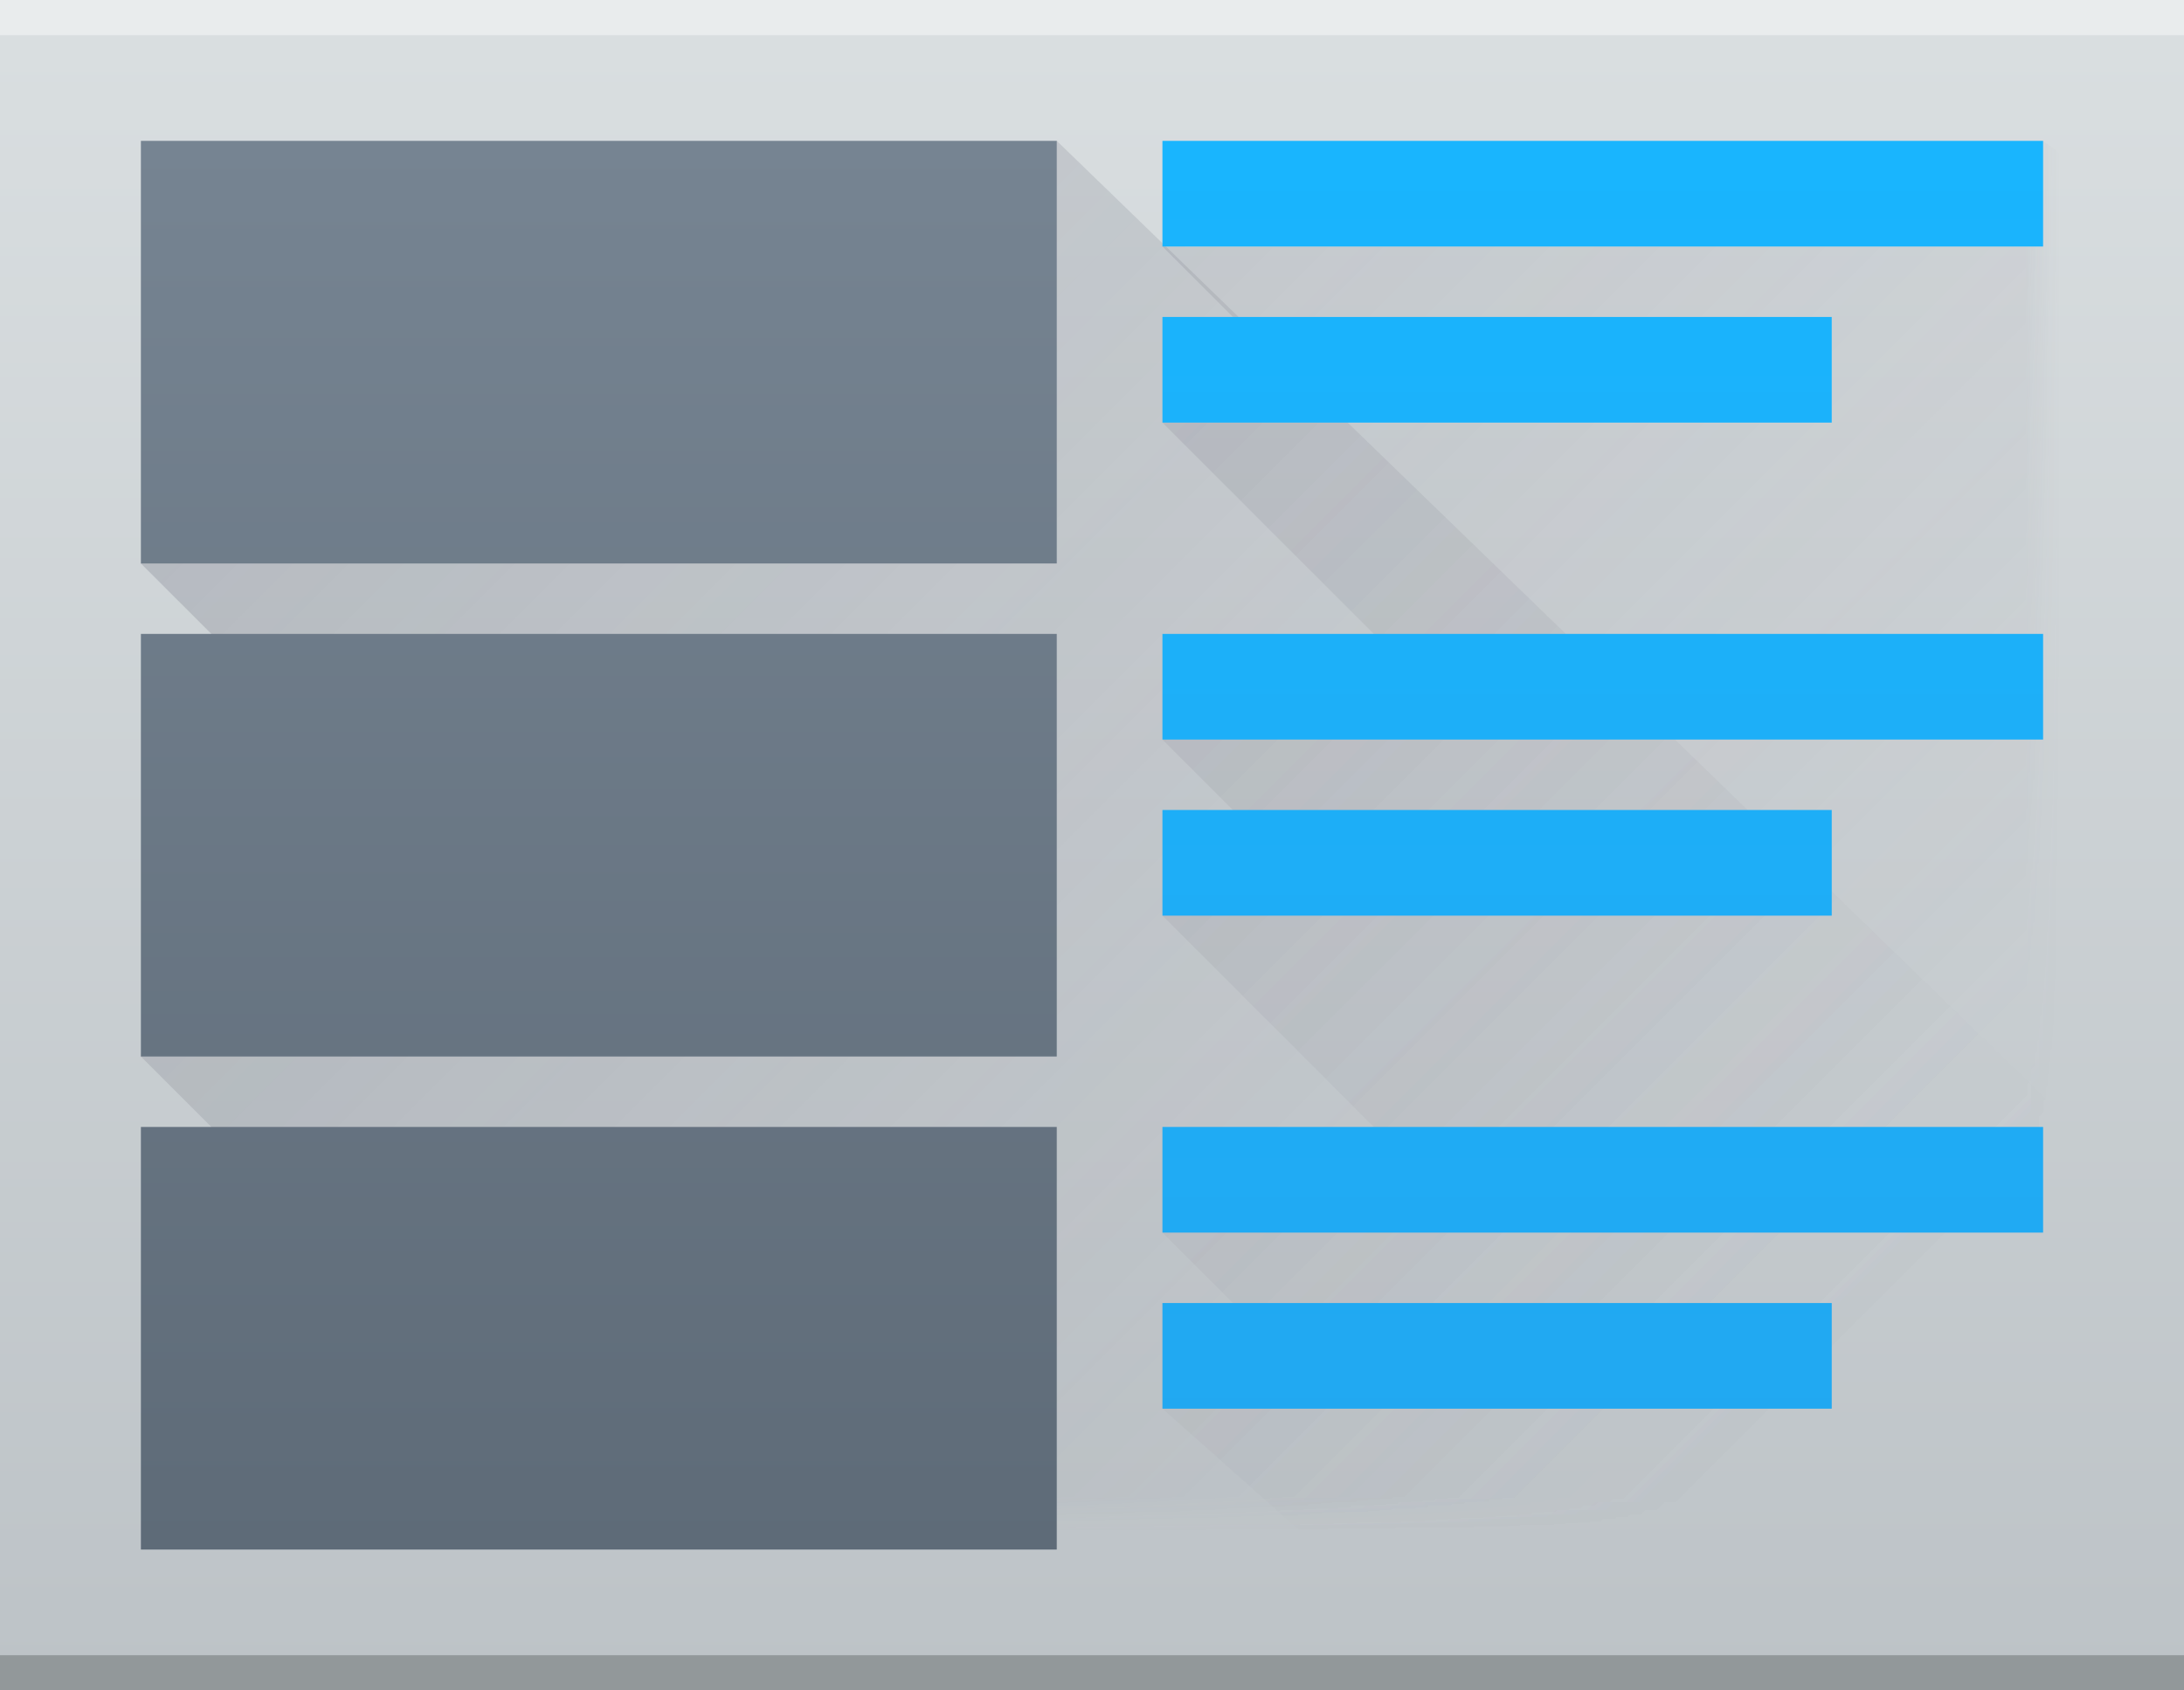 <?xml version="1.0" encoding="UTF-8"?>
<svg xmlns="http://www.w3.org/2000/svg" xmlns:xlink="http://www.w3.org/1999/xlink" width="62pt" height="48pt" viewBox="0 0 62 48" version="1.1">
<rect x="0" y="0" width="62" height="48" fill="#333333" stroke="none"/>
<defs>
<linearGradient id="linear0" gradientUnits="userSpaceOnUse" x1="798" y1="958.219" x2="798" y2="912.219" gradientTransform="matrix(1.033,0,0,1.043,-795.667,-951.881)">
<stop offset="0" style="stop-color:rgb(74.118%,76.471%,78.039%);stop-opacity:1;"/>
<stop offset="1" style="stop-color:rgb(85.49%,87.451%,88.235%);stop-opacity:1;"/>
</linearGradient>
<filter id="alpha" filterUnits="objectBoundingBox" x="0%" y="0%" width="100%" height="100%">
  <feColorMatrix type="matrix" in="SourceGraphic" values="0 0 0 0 1 0 0 0 0 1 0 0 0 0 1 0 0 0 1 0"/>
</filter>
<mask id="mask0">
  <g filter="url(#alpha)">
<rect x="0" y="0" width="62" height="48" style="fill:rgb(0%,0%,0%);fill-opacity:0.2;stroke:none;"/>
  </g>
</mask>
<linearGradient id="linear1" gradientUnits="userSpaceOnUse" x1="777" y1="914.219" x2="817" y2="954.219" gradientTransform="matrix(1,0,0,1,-766,-905.219)">
<stop offset="0" style="stop-color:rgb(21.961%,24.314%,31.765%);stop-opacity:1;"/>
<stop offset="1" style="stop-color:rgb(39.608%,36.078%,43.529%);stop-opacity:0;"/>
</linearGradient>
<clipPath id="clip1">
  <rect width="71" height="57"/>
</clipPath>
<g id="surface6" clip-path="url(#clip1)">
<path style=" stroke:none;fill-rule:evenodd;fill:url(#linear1);" d="M 66 12 L 66 53 L 46 53 L 37 45 L 39 42 L 37 40 L 43 37 L 37 31 L 39 28 L 37 26 L 43 23 L 37 17 L 56 17 L 56 14 L 39 14 L 37 12 L 62 12 L 62 9 Z M 66 12 "/>
</g>
<mask id="mask1">
  <g filter="url(#alpha)">
<rect x="0" y="0" width="62" height="48" style="fill:rgb(0%,0%,0%);fill-opacity:0.2;stroke:none;"/>
  </g>
</mask>
<linearGradient id="linear2" gradientUnits="userSpaceOnUse" x1="777" y1="914.219" x2="817" y2="954.219" gradientTransform="matrix(1,0,0,1,-766,-905.219)">
<stop offset="0" style="stop-color:rgb(21.961%,24.314%,31.765%);stop-opacity:1;"/>
<stop offset="1" style="stop-color:rgb(39.608%,36.078%,43.529%);stop-opacity:0;"/>
</linearGradient>
<clipPath id="clip2">
  <rect width="71" height="57"/>
</clipPath>
<g id="surface9" clip-path="url(#clip2)">
<path style=" stroke:none;fill-rule:evenodd;fill:url(#linear2);" d="M 34 9 L 66 40 L 66 53 L 12 53 L 8 49 L 10 37 L 8 35 L 10 23 L 8 21 Z M 34 9 "/>
</g>
<linearGradient id="linear3" gradientUnits="userSpaceOnUse" x1="34" y1="47" x2="34" y2="18" gradientTransform="matrix(1.038,0,0,1.379,-4.308,-20.828)">
<stop offset="0" style="stop-color:rgb(36.863%,41.961%,47.059%);stop-opacity:1;"/>
<stop offset="1" style="stop-color:rgb(46.275%,51.765%,57.255%);stop-opacity:1;"/>
</linearGradient>
<linearGradient id="linear4" gradientUnits="userSpaceOnUse" x1="814" y1="967.553" x2="814" y2="914.219" gradientTransform="matrix(1,0,0,0.75,-769,-681.664)">
<stop offset="0" style="stop-color:rgb(13.333%,65.49%,94.118%);stop-opacity:1;"/>
<stop offset="1" style="stop-color:rgb(9.804%,70.98%,99.608%);stop-opacity:1;"/>
</linearGradient>
</defs>
<g id="surface1">
<path style=" stroke:none;fill-rule:nonzero;fill:url(#linear0);" d="M 0 0 L 62 0 L 62 48 C 62 48 62 18.781 62 33.391 L 62 48 L 0 48 Z M 0 0 "/>
<path style=" stroke:none;fill-rule:nonzero;fill:rgb(18.039%,19.216%,19.608%);fill-opacity:0.294;" d="M 0 47 L 62 47 L 62 48 L 0 48 Z M 0 47 "/>
<path style=" stroke:none;fill-rule:nonzero;fill:rgb(100%,100%,100%);fill-opacity:0.412;" d="M 0 0 L 62 0 L 62 1 L 0 1 Z M 0 0 "/>
<use xlink:href="#surface6" transform="matrix(1,0,0,1,-4,-5)" mask="url(#mask0)"/>
<use xlink:href="#surface9" transform="matrix(1,0,0,1,-4,-5)" mask="url(#mask1)"/>
<path style=" stroke:none;fill-rule:nonzero;fill:url(#linear3);" d="M 4 4 L 4 16 L 30 16 L 30 4 Z M 4 18 L 4 30 L 30 30 L 30 18 Z M 4 32 L 4 44 L 30 44 L 30 32 Z M 4 32 "/>
<path style=" stroke:none;fill-rule:nonzero;fill:url(#linear4);" d="M 33 4 L 33 7 L 58 7 L 58 4 Z M 33 9 L 33 12 L 52 12 L 52 9 Z M 33 18 L 33 21 L 58 21 L 58 18 Z M 33 23 L 33 26 L 52 26 L 52 23 Z M 33 32 L 33 35 L 58 35 L 58 32 Z M 33 37 L 33 40 L 52 40 L 52 37 Z M 33 37 "/>
</g>
</svg>
